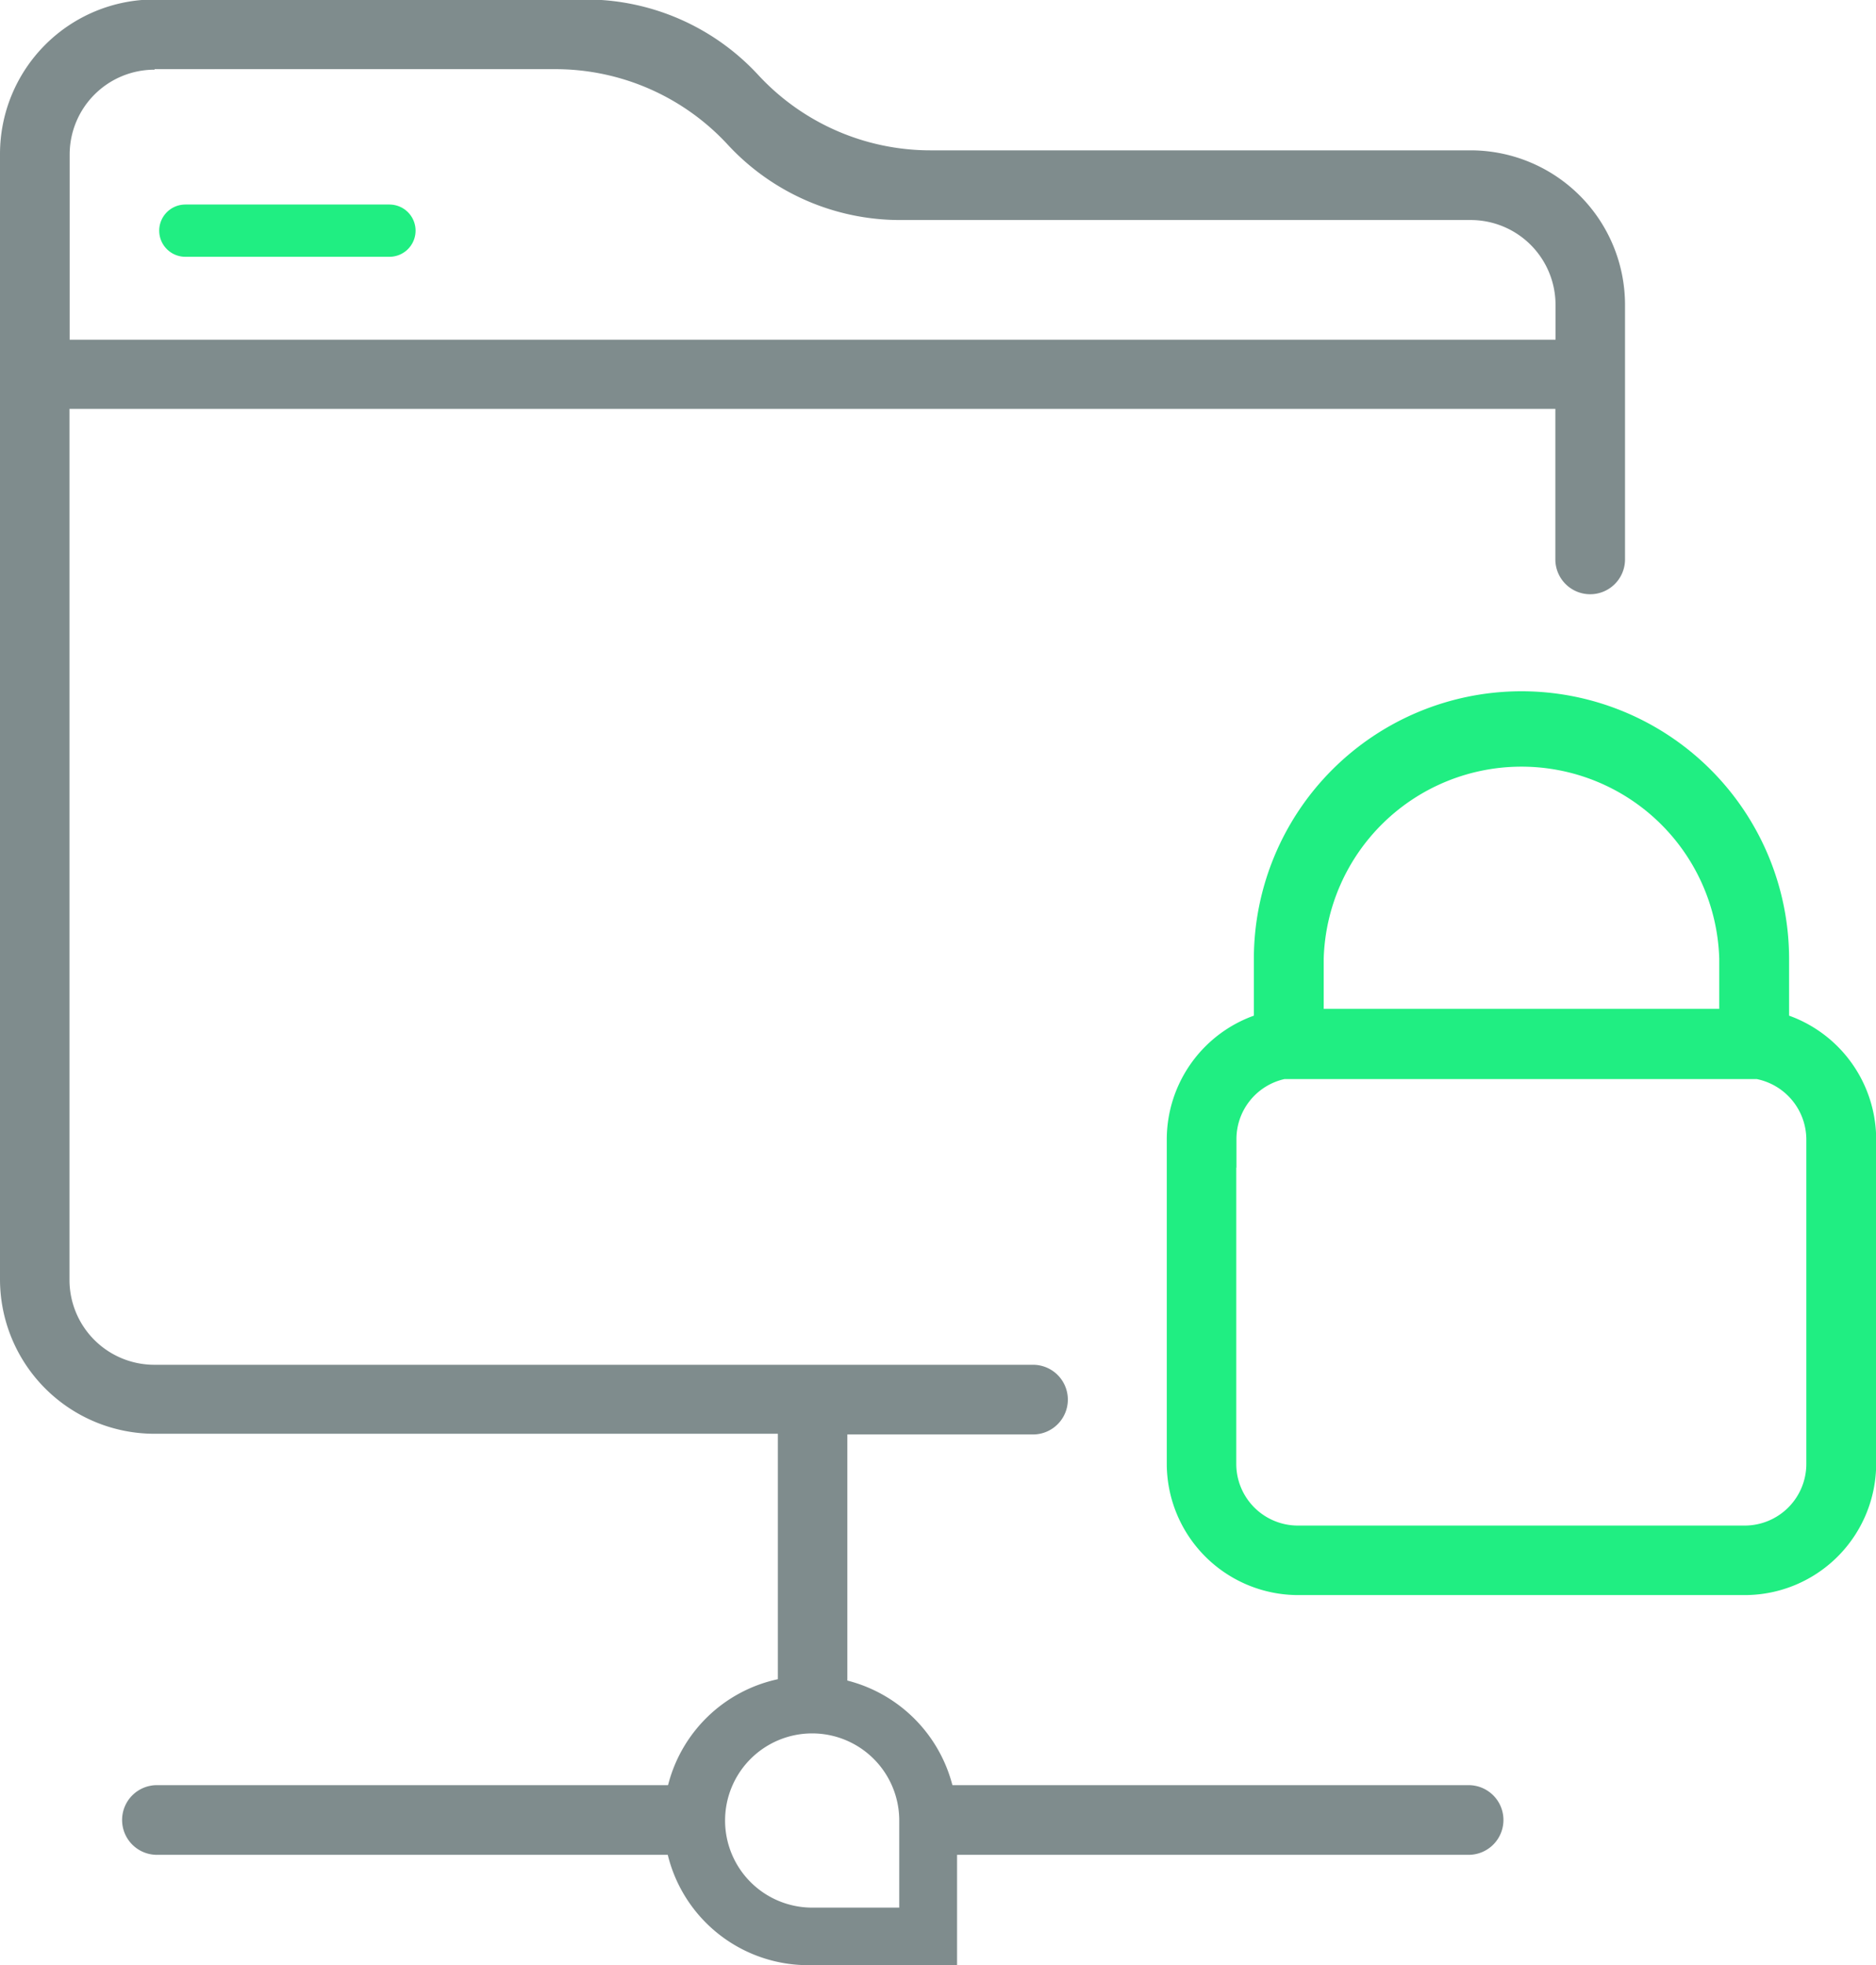 <svg id="Layer_7" data-name="Layer 7" xmlns="http://www.w3.org/2000/svg" viewBox="0 0 107.71 112.8"><defs><style>.cls-1{fill:#7f8c8d;}.cls-2{fill:#20ee82;}.cls-3{fill:none;stroke:#20ee82;stroke-linecap:round;stroke-miterlimit:10;stroke-width:3px;}</style></defs><title>Page1_A_01</title><path class="cls-1" d="M7199.57,7240.68v-14.74h10.66a2,2,0,0,0,2-2h0a2,2,0,0,0-2-2h-50.45a4.87,4.87,0,0,1-4.87-4.87v-50h85.31v8.64a2,2,0,0,0,2,2h0a2,2,0,0,0,2-2v-14.61a8.87,8.87,0,0,0-8.87-8.87h-31a13.47,13.47,0,0,1-9.9-4.33h0a13.47,13.47,0,0,0-9.9-4.33h-24.76a8.87,8.87,0,0,0-8.87,8.87v64.59a8.87,8.87,0,0,0,8.87,8.87h35.79v14.58m9.2,9.59h30.46a2,2,0,0,0,2-2h0a2,2,0,0,0-2-2h-30.29m-14.33,0h-30.69a2,2,0,0,0-2,2h0a2,2,0,0,0,2,2h30.52m-30.65-102.5h23a13.47,13.47,0,0,1,9.9,4.33h0a13.47,13.47,0,0,0,9.9,4.33h32.76a4.87,4.87,0,0,1,4.87,4.87v2h-85.31v-10.63A4.87,4.87,0,0,1,7159.79,7147.6Z" transform="translate(-7150.92 -7143.6)"/><path class="cls-2" d="M7238.27,7183.28a15.37,15.37,0,0,0-15.36,15.36v3.26a7.56,7.56,0,0,0-5,7.1v18.62a7.55,7.55,0,0,0,7.54,7.54h25.65a7.55,7.55,0,0,0,7.54-7.54V7209a7.56,7.56,0,0,0-5-7.1v-3.27A15.37,15.37,0,0,0,7238.27,7183.28Zm-16.36,27.34V7209a3.53,3.53,0,0,1,2.76-3.46l.18,0h26.93a3.55,3.55,0,0,1,2.85,3.47v18.62a3.54,3.54,0,0,1-3.54,3.54h-25.65a3.54,3.54,0,0,1-3.54-3.54v-17Zm27.72-9.11h-22.71v-2.88a11.36,11.36,0,0,1,22.71,0Z" transform="translate(-7150.92 -7143.6)"/><line class="cls-3" x1="10.64" y1="13.24" x2="22.36" y2="13.24"/><path class="cls-1" d="M7197.64,7239.81a8.3,8.3,0,1,0-.06,16.59h8.29v-8.19a8.36,8.36,0,0,0-8.23-8.4m4.91,8.29v5h-5a5,5,0,1,1,5-5" transform="translate(-7150.92 -7143.6)"/></svg>